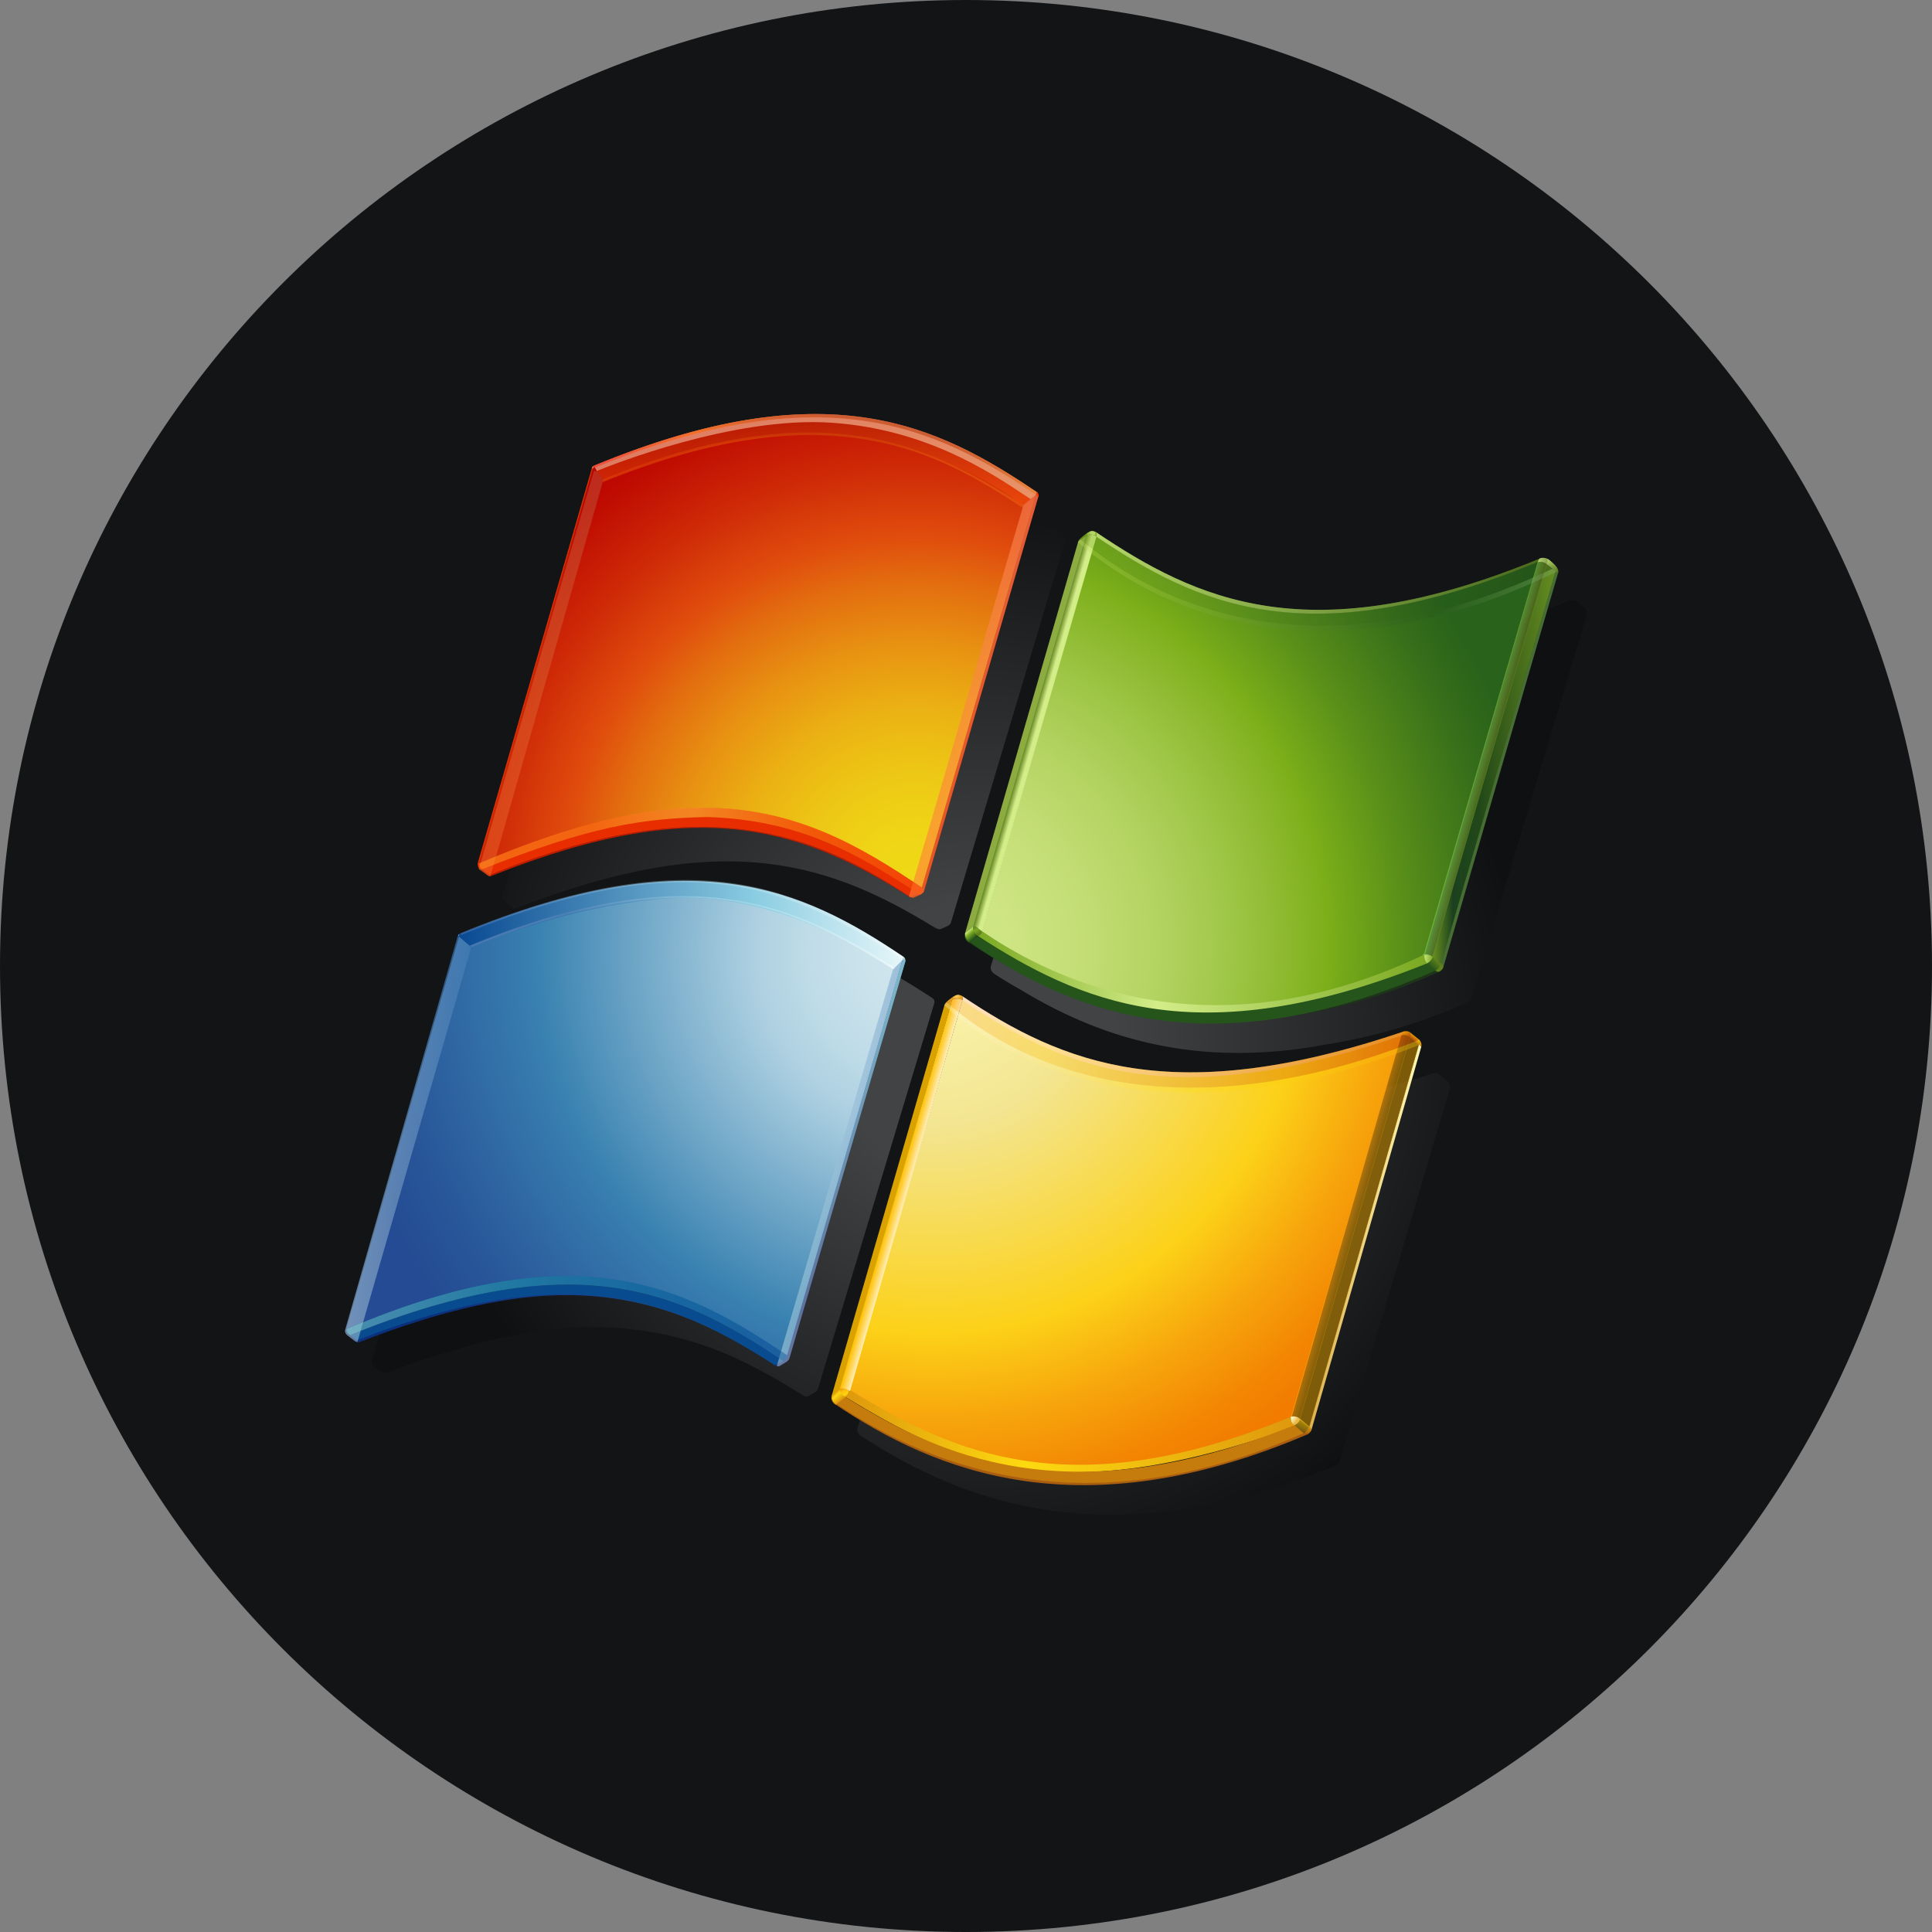 <svg width="28" height="28" viewBox="0 0 28 28" fill="none" xmlns="http://www.w3.org/2000/svg">
<rect x="0" y="0" width="28" height="28" fill="#808080" stroke="none"/>
<g clip-path="url(#clip0_3388_11501)">
<path d="M0 14C0 6.268 6.268 0 14 0C21.732 0 28 6.268 28 14C28 21.732 21.732 28 14 28C6.268 28 0 21.732 0 14Z" fill="#121416"/>
<path opacity="0.2" d="M10.197 13.398C9.906 13.405 9.599 13.436 9.284 13.488C8.932 13.548 8.584 13.628 8.242 13.729C7.867 13.838 7.467 13.977 7.056 14.142L7.054 14.143C7.047 14.146 7.041 14.15 7.036 14.156C7.031 14.161 7.027 14.168 7.025 14.175L5.387 19.724C5.378 19.753 5.395 19.783 5.413 19.799L5.523 19.881C5.523 19.881 5.525 19.882 5.526 19.883C5.545 19.896 5.568 19.901 5.59 19.898L5.594 19.897C6.207 19.667 6.754 19.502 7.265 19.391C7.764 19.285 8.213 19.233 8.638 19.236C8.994 19.238 9.328 19.275 9.661 19.347C9.961 19.413 10.253 19.507 10.553 19.634C10.973 19.817 11.359 20.048 11.648 20.228L11.65 20.229V20.23C11.66 20.235 11.686 20.247 11.712 20.236C11.712 20.236 11.784 20.194 11.806 20.181L11.813 20.176C11.828 20.166 11.848 20.153 11.854 20.128L11.855 20.122L11.856 20.123L13.486 14.72L13.542 14.535C13.543 14.53 13.543 14.525 13.543 14.52C13.543 14.51 13.541 14.5 13.537 14.491C13.533 14.482 13.526 14.474 13.518 14.468L13.516 14.467C12.822 14.012 12.038 13.572 11.005 13.439C10.737 13.405 10.467 13.391 10.197 13.398Z" fill="url(#paint0_radial_3388_11501)"/>
<path opacity="0.2" d="M14.269 15.041C14.244 15.044 14.221 15.053 14.201 15.068H14.2L14.2 15.069C14.192 15.074 14.174 15.086 14.152 15.103C14.108 15.136 14.081 15.164 14.073 15.182C14.073 15.184 14.072 15.185 14.072 15.187L14.072 15.185L14.072 15.187V15.188L12.432 20.686C12.404 20.768 12.479 20.813 12.488 20.817C12.909 21.091 13.31 21.306 13.714 21.474C13.949 21.573 14.19 21.657 14.435 21.725C14.697 21.799 14.966 21.855 15.235 21.893C15.525 21.933 15.823 21.954 16.122 21.953C16.45 21.951 16.776 21.926 17.101 21.879C17.464 21.826 17.824 21.748 18.178 21.648C18.579 21.534 18.974 21.396 19.359 21.235L19.361 21.234C19.373 21.227 19.399 21.211 19.413 21.184L21.014 15.774L21.014 15.773V15.772C21.016 15.765 21.016 15.757 21.016 15.749C21.016 15.704 20.988 15.677 20.987 15.677C20.987 15.677 20.853 15.574 20.853 15.574L20.853 15.573C20.844 15.563 20.821 15.549 20.763 15.557C20.375 15.685 19.981 15.796 19.583 15.89C19.241 15.971 18.895 16.033 18.546 16.077C17.927 16.153 17.367 16.153 16.834 16.077C16.366 16.011 15.91 15.881 15.478 15.692C15.119 15.537 14.754 15.335 14.329 15.058L14.328 15.057H14.328C14.31 15.048 14.29 15.042 14.269 15.041Z" fill="url(#paint1_radial_3388_11501)"/>
<path opacity="0.2" d="M16.143 8.346C16.134 8.352 16.124 8.359 16.115 8.366C16.059 8.406 16.025 8.438 16.016 8.459L16.015 8.46L16.015 8.46L16.01 8.479C16.01 8.48 14.365 13.989 14.365 13.989C14.361 14.001 14.358 14.013 14.358 14.026C14.358 14.086 14.414 14.117 14.415 14.117C14.546 14.202 14.68 14.283 14.816 14.358C15.447 14.739 16.071 14.993 16.723 15.132C17.101 15.214 17.493 15.257 17.89 15.26C18.338 15.263 18.785 15.221 19.224 15.136C19.901 15.032 20.588 14.828 21.266 14.531C21.266 14.53 21.268 14.53 21.268 14.53C21.291 14.519 21.31 14.501 21.323 14.479C21.323 14.478 22.996 8.918 22.996 8.918C22.999 8.909 23 8.9 23 8.89C23 8.842 22.959 8.802 22.918 8.767C22.896 8.745 22.87 8.726 22.843 8.711C22.798 8.69 22.751 8.697 22.737 8.705L22.736 8.706L22.736 8.707C22.349 8.862 21.954 8.999 21.553 9.115C21.212 9.214 20.864 9.292 20.513 9.348C20.198 9.398 19.89 9.425 19.598 9.429C19.327 9.433 19.057 9.417 18.789 9.38C18.317 9.313 17.857 9.179 17.422 8.982C16.973 8.781 16.57 8.53 16.27 8.335C16.218 8.312 16.195 8.314 16.143 8.346Z" fill="url(#paint2_radial_3388_11501)"/>
<path opacity="0.2" d="M10.819 6.804C10.251 6.923 9.631 7.117 8.976 7.379C8.97 7.382 8.952 7.389 8.946 7.412L8.861 7.696L7.284 12.979C7.282 12.985 7.281 12.991 7.281 12.997C7.281 13.023 7.293 13.055 7.306 13.064C7.308 13.066 7.311 13.067 7.313 13.068L7.313 13.069L7.324 13.077L7.421 13.15L7.424 13.152C7.427 13.154 7.43 13.156 7.433 13.158C7.453 13.166 7.458 13.166 7.463 13.166H7.465C7.465 13.165 7.466 13.165 7.466 13.165L7.469 13.164C7.486 13.161 7.502 13.155 7.517 13.148C8.954 12.596 10.102 12.396 11.133 12.518C11.572 12.57 11.997 12.682 12.432 12.861C12.779 13.004 13.137 13.191 13.557 13.449L13.563 13.451H13.565L13.57 13.454H13.571L13.572 13.455L13.573 13.456H13.573C13.573 13.456 13.606 13.472 13.634 13.465L13.737 13.419L13.742 13.416C13.756 13.407 13.777 13.392 13.783 13.366L14.821 9.897L15.378 8.033L15.415 7.91L15.415 7.907L15.443 7.817C15.443 7.814 15.444 7.811 15.444 7.808V7.8C15.444 7.79 15.442 7.781 15.438 7.772C15.434 7.764 15.428 7.756 15.42 7.751C15.09 7.535 14.829 7.378 14.572 7.246L14.555 7.237C13.813 6.854 13.099 6.669 12.309 6.653C11.846 6.643 11.344 6.694 10.819 6.804Z" fill="url(#paint3_radial_3388_11501)"/>
<path d="M6.671 13.564C10.015 12.187 11.633 12.921 13.083 13.905L11.409 19.659C9.954 18.68 8.373 17.875 5.016 19.263L6.652 13.572L6.671 13.564Z" fill="url(#paint4_radial_3388_11501)"/>
<path d="M5.139 19.432C5.15 19.433 5.169 19.423 5.169 19.423C5.193 19.44 5.212 19.451 5.212 19.451C5.212 19.451 5.174 19.459 5.139 19.432Z" fill="url(#paint5_radial_3388_11501)"/>
<path d="M11.35 19.724C11.35 19.724 11.372 19.745 11.398 19.738L11.298 19.798C11.266 19.812 11.232 19.789 11.232 19.789L11.35 19.724Z" fill="#152469"/>
<path d="M5.171 19.424C5.171 19.424 5.151 19.435 5.14 19.434L5.029 19.349L5.027 19.347C5.041 19.35 5.054 19.35 5.068 19.348L5.171 19.424Z" fill="url(#paint6_radial_3388_11501)"/>
<path d="M11.407 19.644C11.418 19.65 11.43 19.66 11.441 19.683C11.435 19.713 11.411 19.728 11.396 19.739C11.375 19.743 11.347 19.725 11.347 19.725C11.363 19.711 11.39 19.692 11.407 19.644Z" fill="#152469"/>
<path d="M5.03 19.348C5.008 19.33 4.994 19.298 5.003 19.27L5.022 19.261C5.014 19.304 5.044 19.334 5.067 19.348C5.067 19.348 5.051 19.355 5.03 19.348L5.03 19.348Z" fill="#172E65"/>
<path d="M5.164 19.418C8.358 18.171 9.788 18.851 11.243 19.786C10.371 19.225 9.476 18.779 8.239 18.77C7.411 18.765 6.433 18.975 5.209 19.451C5.209 19.451 5.185 19.441 5.164 19.418Z" fill="url(#paint7_radial_3388_11501)"/>
<path d="M11.349 19.728C9.894 18.749 8.387 18.002 5.07 19.35C5.047 19.337 5.012 19.303 5.021 19.261C8.389 17.828 9.954 18.665 11.409 19.644C11.393 19.696 11.366 19.715 11.349 19.728Z" fill="#094B8F"/>
<path d="M11.352 19.728L11.234 19.789C9.78 18.854 8.308 18.206 5.171 19.424L5.067 19.349C8.386 18 9.896 18.749 11.352 19.728Z" fill="#094B8F"/>
<path d="M11.406 19.645L13.082 13.905C13.097 13.914 13.109 13.925 13.12 13.938L11.441 19.686C11.431 19.66 11.406 19.645 11.406 19.645Z" fill="url(#paint8_linear_3388_11501)"/>
<path d="M13.093 13.866L13.096 13.867C13.117 13.882 13.126 13.911 13.12 13.938L13.119 13.941C13.11 13.932 13.1 13.921 13.082 13.909L13.093 13.866Z" fill="url(#paint9_radial_3388_11501)"/>
<path opacity="0.66" d="M5.003 19.27L6.633 13.566L6.652 13.571L5.022 19.261L5.003 19.27Z" fill="#063367"/>
<path opacity="0.42" d="M6.632 13.567L6.555 13.841L5.003 19.27C4.994 19.299 5.008 19.331 5.029 19.349L5.14 19.434C5.152 19.442 5.166 19.448 5.18 19.45L6.831 13.727L6.828 13.722L6.652 13.572L6.632 13.567ZM5.025 19.26V19.259L5.048 19.251C5.04 19.254 5.033 19.257 5.025 19.26ZM5.067 19.349C5.054 19.341 5.043 19.33 5.034 19.317C5.044 19.331 5.056 19.342 5.067 19.348V19.349Z" fill="url(#paint10_linear_3388_11501)"/>
<path opacity="0.42" d="M13.114 13.891L13.082 13.91L12.943 14.046C12.943 14.046 12.943 14.046 12.943 14.047C12.717 14.819 11.449 19.15 11.257 19.799C11.269 19.802 11.284 19.803 11.298 19.798L11.398 19.738H11.397C11.412 19.727 11.434 19.712 11.441 19.684V19.686L13.064 14.128L13.12 13.937C13.121 13.927 13.12 13.918 13.118 13.908C13.117 13.902 13.116 13.897 13.114 13.891Z" fill="url(#paint11_linear_3388_11501)"/>
<path d="M13.082 13.908L12.943 14.047C12.46 13.727 11.132 12.902 9.631 13.024C8.413 13.123 7.34 13.515 6.831 13.727L6.651 13.572L6.664 13.533C10.022 12.144 11.641 12.882 13.094 13.867L13.093 13.867H13.095L13.082 13.908Z" fill="url(#paint12_linear_3388_11501)"/>
<path opacity="0.33" d="M6.808 13.705C10.166 12.316 11.665 13.234 12.969 14.021L12.943 14.046C11.601 13.215 10.175 12.363 6.832 13.727L6.808 13.705Z" fill="url(#paint13_linear_3388_11501)"/>
<path opacity="0.33" d="M6.666 13.527C10.024 12.138 11.575 12.851 13.095 13.866L13.082 13.905C11.486 12.872 10.033 12.184 6.69 13.549L6.666 13.527Z" fill="url(#paint14_linear_3388_11501)"/>
<path d="M6.651 13.572L6.632 13.567C6.639 13.544 6.656 13.534 6.662 13.533L6.664 13.532C6.664 13.532 6.661 13.544 6.651 13.572Z" fill="url(#paint15_radial_3388_11501)"/>
<path opacity="0.5" d="M11.353 19.727C9.899 18.749 8.391 18.002 5.074 19.349C5.052 19.336 5.016 19.302 5.025 19.261C8.393 17.827 9.958 18.665 11.413 19.643C11.398 19.696 11.37 19.714 11.353 19.727Z" fill="url(#paint16_radial_3388_11501)"/>
<path d="M13.959 14.462C15.413 15.44 16.899 16.157 20.316 14.989L18.721 20.536C15.368 21.923 13.758 21.137 12.306 20.153L13.959 14.462Z" fill="url(#paint17_radial_3388_11501)"/>
<path d="M19.004 20.733C18.991 20.756 18.973 20.775 18.95 20.787C18.947 20.787 18.945 20.788 18.945 20.788C18.945 20.788 18.917 20.791 18.893 20.772C18.933 20.748 18.963 20.709 18.977 20.664C18.977 20.664 19.016 20.696 19.004 20.733Z" fill="url(#paint18_linear_3388_11501)"/>
<path d="M19.004 20.733C19.01 20.702 18.975 20.672 18.975 20.672L20.564 15.132C20.564 15.132 20.59 15.155 20.598 15.172L19.004 20.733Z" fill="url(#paint19_linear_3388_11501)"/>
<path d="M20.598 15.175C20.598 15.175 20.593 15.158 20.564 15.135C20.577 15.081 20.568 15.069 20.568 15.069L20.572 15.072C20.572 15.072 20.613 15.11 20.598 15.175Z" fill="url(#paint20_linear_3388_11501)"/>
<path d="M20.439 15.041C20.439 15.041 20.396 14.988 20.306 15.004C20.31 14.984 20.318 14.959 20.346 14.948C20.4 14.94 20.426 14.953 20.438 14.965C20.441 14.968 20.444 14.972 20.446 14.976C20.45 14.998 20.448 15.021 20.439 15.041Z" fill="url(#paint21_linear_3388_11501)"/>
<path d="M20.438 14.965L20.571 15.071C20.578 15.107 20.564 15.143 20.564 15.143L20.433 15.037C20.433 15.037 20.445 14.997 20.438 14.965Z" fill="url(#paint22_linear_3388_11501)"/>
<path opacity="0.66" d="M18.979 20.678L18.972 20.692L18.833 20.572L20.432 15.028L20.566 15.136L18.979 20.678Z" fill="#B37E00"/>
<path d="M20.311 15.009C16.944 16.157 15.402 15.475 13.949 14.496C13.952 14.485 13.959 14.46 13.943 14.435C15.397 15.413 17.004 16.08 20.347 14.948C20.32 14.965 20.318 14.989 20.311 15.009Z" fill="url(#paint23_linear_3388_11501)"/>
<path d="M12.056 20.233V20.219L13.689 14.564L13.801 14.488L12.182 20.132L12.056 20.233Z" fill="#D9A200"/>
<path opacity="0.66" d="M18.705 20.541L20.306 15.002C20.309 15.002 20.311 14.997 20.316 14.997C20.399 14.989 20.439 15.033 20.439 15.033L18.844 20.564C18.844 20.564 18.777 20.511 18.705 20.541Z" fill="url(#paint24_linear_3388_11501)"/>
<path d="M18.951 20.787C15.662 22.192 13.554 21.328 12.101 20.35L12.116 20.336C13.568 21.314 15.805 22.129 18.893 20.765C18.918 20.786 18.951 20.787 18.951 20.787H18.951Z" fill="#A85D10"/>
<path opacity="0.66" d="M18.842 20.561L18.979 20.677C18.979 20.677 18.96 20.742 18.887 20.773L18.749 20.66C18.822 20.628 18.842 20.561 18.842 20.561Z" fill="url(#paint25_linear_3388_11501)"/>
<path d="M18.708 20.533C18.695 20.619 18.777 20.671 18.777 20.671C15.292 21.932 13.799 21.179 12.251 20.246C12.276 20.227 12.29 20.212 12.305 20.152C12.307 20.153 12.327 20.15 12.331 20.152C13.828 21.073 15.557 21.837 18.708 20.533Z" fill="url(#paint26_linear_3388_11501)"/>
<path d="M12.116 20.343L12.251 20.246C13.582 21.076 15.447 21.984 18.758 20.656L18.894 20.771C15.818 22.134 13.569 21.32 12.116 20.343Z" fill="#C67C0C"/>
<path d="M12.128 20.347L12.112 20.358C12.112 20.358 12.025 20.31 12.055 20.22C12.063 20.308 12.128 20.347 12.128 20.347Z" fill="#DE980D"/>
<path d="M12.055 20.22L12.181 20.116C12.174 20.209 12.264 20.243 12.264 20.243L12.125 20.349C12.102 20.337 12.083 20.318 12.071 20.295C12.059 20.272 12.053 20.246 12.055 20.22Z" fill="url(#paint27_linear_3388_11501)"/>
<path d="M12.172 20.12C12.218 20.102 12.259 20.123 12.307 20.15C12.291 20.21 12.28 20.231 12.255 20.248C12.225 20.231 12.165 20.195 12.172 20.12Z" fill="url(#paint28_linear_3388_11501)"/>
<path d="M13.822 14.44L13.798 14.489L13.685 14.569C13.694 14.531 13.786 14.465 13.814 14.445C13.818 14.442 13.822 14.44 13.822 14.44Z" fill="#DE980D"/>
<path d="M13.948 14.495C13.925 14.482 13.9 14.474 13.874 14.473C13.848 14.472 13.821 14.478 13.798 14.489C13.802 14.477 13.816 14.445 13.816 14.445C13.87 14.411 13.894 14.411 13.944 14.435C13.949 14.444 13.952 14.454 13.952 14.465C13.953 14.475 13.952 14.485 13.948 14.495Z" fill="url(#paint29_radial_3388_11501)"/>
<path d="M12.319 20.16C12.271 20.132 12.217 20.111 12.171 20.129L13.8 14.488C13.823 14.477 13.849 14.472 13.876 14.473C13.902 14.474 13.927 14.482 13.949 14.496L12.319 20.16Z" fill="url(#paint30_linear_3388_11501)"/>
<path opacity="0.33" d="M13.717 14.526C14.214 14.958 16.374 16.723 20.571 15.071L20.438 14.965C20.426 14.953 20.4 14.939 20.346 14.947C17.004 16.079 15.397 15.413 13.943 14.434V14.435C13.895 14.411 13.87 14.411 13.817 14.445C13.749 14.492 13.749 14.491 13.717 14.526Z" fill="url(#paint31_linear_3388_11501)"/>
<path opacity="0.33" d="M20.571 15.071C16.374 16.723 14.214 14.958 13.717 14.526C13.705 14.537 13.696 14.549 13.689 14.563V14.564L13.687 14.568L13.687 14.569H13.687L13.687 14.572C14.12 14.951 16.289 16.842 20.599 15.133C20.594 15.095 20.571 15.071 20.571 15.071Z" fill="url(#paint32_linear_3388_11501)"/>
<path d="M18.758 20.657C18.758 20.657 18.696 20.619 18.707 20.533C18.731 20.526 18.756 20.526 18.78 20.531C18.804 20.536 18.826 20.548 18.844 20.564C18.844 20.564 18.831 20.625 18.758 20.657Z" fill="url(#paint33_linear_3388_11501)"/>
<path d="M13.362 12.869C12.487 12.28 11.545 11.729 10.208 11.719C9.326 11.712 8.275 11.963 6.941 12.514L8.594 6.788C11.948 5.4 13.56 6.187 15.014 7.17L13.362 12.869Z" fill="url(#paint34_radial_3388_11501)"/>
<path d="M13.359 12.867L15.013 7.17C15.031 7.181 15.038 7.191 15.047 7.202L13.395 12.908C13.386 12.884 13.359 12.867 13.359 12.867ZM7.1 12.68C7.629 12.463 8.118 12.302 8.572 12.191C8.683 12.164 8.781 12.141 8.898 12.119C9.005 12.097 9.11 12.076 9.213 12.061C9.375 12.037 9.532 12.016 9.686 12.004C9.816 11.993 9.944 11.986 10.068 11.985C10.189 11.984 10.307 11.985 10.423 11.991C10.524 11.997 10.624 12.005 10.723 12.017C10.807 12.026 10.889 12.037 10.97 12.05C11.136 12.079 11.301 12.115 11.463 12.161C12.106 12.343 12.677 12.653 13.202 13.002C13.198 13.004 13.186 12.998 13.181 12.996C13.176 12.993 13.173 12.993 13.168 12.99C12.459 12.541 11.697 12.149 10.756 12.033C9.795 11.915 8.671 12.081 7.16 12.68C7.16 12.68 7.126 12.696 7.111 12.697C7.1 12.701 7.102 12.692 7.1 12.68Z" fill="#BC1B00"/>
<path d="M13.303 12.951C13.303 12.951 13.325 12.966 13.35 12.961L13.246 13.008C13.218 13.015 13.185 12.998 13.185 12.998L13.303 12.951Z" fill="#BC1B00"/>
<path d="M7.101 12.681L7.112 12.699C7.103 12.7 7.1 12.703 7.076 12.691C7.072 12.69 7.067 12.686 7.063 12.683L6.956 12.599L6.945 12.591C6.96 12.59 6.97 12.597 6.978 12.596L7.101 12.681Z" fill="#B81A00"/>
<path d="M13.361 12.868C13.373 12.875 13.386 12.88 13.396 12.903C13.389 12.935 13.363 12.95 13.349 12.96C13.323 12.968 13.299 12.948 13.299 12.948C13.315 12.937 13.345 12.916 13.361 12.868Z" fill="#E82E00"/>
<path d="M15.023 7.13L15.025 7.13C15.046 7.145 15.054 7.173 15.047 7.201L15.046 7.203C15.037 7.193 15.031 7.182 15.013 7.169L15.023 7.13Z" fill="#F83603"/>
<path d="M6.947 12.594C6.931 12.582 6.916 12.534 6.925 12.505L6.946 12.498C6.937 12.539 6.963 12.587 6.986 12.601C6.986 12.601 6.97 12.61 6.947 12.594Z" fill="#E32E00"/>
<path d="M8.594 6.789L8.578 6.785C8.585 6.759 8.602 6.751 8.608 6.75L8.61 6.749C8.603 6.761 8.598 6.775 8.594 6.789Z" fill="url(#paint35_linear_3388_11501)"/>
<path d="M13.306 12.952C11.742 11.867 9.827 11.187 6.982 12.6L7.099 12.682C10.207 11.412 11.827 12.098 13.192 12.998L13.306 12.952Z" fill="#E82E00"/>
<path d="M13.302 12.95C12.407 12.366 11.57 11.882 10.243 11.844C9.275 11.863 8.53 11.987 6.985 12.6C6.962 12.588 6.933 12.555 6.941 12.513C8.28 11.943 9.342 11.697 10.224 11.705C11.561 11.718 12.486 12.278 13.361 12.866C13.346 12.919 13.317 12.938 13.302 12.95Z" fill="#E82E00"/>
<path d="M8.578 6.783L8.594 6.788L6.945 12.51C6.941 12.508 6.925 12.504 6.925 12.504L8.578 6.783Z" fill="#E32E00"/>
<path opacity="0.66" d="M15.013 7.169C13.559 6.186 11.933 5.424 8.594 6.788C8.601 6.759 8.608 6.749 8.608 6.749C11.963 5.362 13.57 6.146 15.022 7.13L15.013 7.169Z" fill="url(#paint36_linear_3388_11501)"/>
<path opacity="0.33" d="M14.821 7.359C13.636 6.589 12.07 5.626 8.731 6.99C8.739 6.961 8.747 6.946 8.747 6.946C12.102 5.559 13.684 6.616 14.833 7.317L14.821 7.359Z" fill="#FE8411"/>
<path opacity="0.36" d="M8.649 6.826C8.639 6.83 8.607 6.825 8.607 6.825L6.939 12.6L7.063 12.683C7.066 12.686 7.071 12.689 7.075 12.692C7.096 12.701 7.101 12.701 7.107 12.7L8.741 6.964L8.746 6.947L8.649 6.826Z" fill="url(#paint37_linear_3388_11501)"/>
<path opacity="0.5" d="M14.829 7.321L14.832 7.324L14.832 7.319L14.829 7.321Z" fill="url(#paint38_linear_3388_11501)"/>
<path opacity="0.5" d="M14.87 7.19C14.319 6.82 13.4 6.221 12.058 6.127C10.633 6.027 8.828 6.752 8.648 6.826L8.746 6.947L8.74 6.964C8.746 6.963 8.75 6.96 8.755 6.958C12.081 5.528 14.13 6.82 14.829 7.321L14.832 7.32L14.936 7.234L14.87 7.19Z" fill="url(#paint39_linear_3388_11501)"/>
<path opacity="0.5" d="M8.649 6.826C8.829 6.752 10.633 6.027 12.058 6.127C13.401 6.221 14.319 6.821 14.87 7.19C14.893 7.205 14.915 7.22 14.936 7.234L15.04 7.151C15.035 7.144 15.032 7.136 15.024 7.131C13.604 6.169 12.033 5.398 8.827 6.661C8.755 6.69 8.683 6.718 8.61 6.749L8.649 6.826Z" fill="#FFF4C5"/>
<path opacity="0.6" d="M15.022 7.133L15.013 7.17L14.936 7.234L14.831 7.32L14.831 7.324C14.485 8.511 13.402 12.22 13.173 12.993C13.175 12.994 13.177 12.994 13.18 12.996L13.184 12.998C13.184 12.998 13.217 13.015 13.246 13.008L13.349 12.961C13.349 12.962 13.348 12.961 13.346 12.962C13.347 12.961 13.348 12.962 13.349 12.961C13.362 12.95 13.387 12.935 13.394 12.908L13.395 12.906C13.395 12.905 13.395 12.905 13.395 12.904L14.98 7.432L15.019 7.298L15.02 7.292L15.047 7.202C15.052 7.183 15.049 7.145 15.022 7.133Z" fill="url(#paint40_linear_3388_11501)"/>
<path opacity="0.5" d="M13.306 12.948C12.411 12.364 11.574 11.88 10.247 11.841C9.278 11.861 8.534 11.985 6.989 12.598C6.965 12.586 6.937 12.553 6.945 12.511C8.284 11.941 9.346 11.694 10.228 11.703C11.565 11.717 12.49 12.276 13.365 12.864C13.35 12.916 13.321 12.937 13.306 12.948Z" fill="url(#paint41_linear_3388_11501)"/>
<path d="M15.023 7.13L15.025 7.131C15.046 7.145 15.054 7.173 15.047 7.201L15.046 7.203C15.037 7.193 15.031 7.183 15.013 7.169L15.023 7.13Z" fill="#F83603"/>
<path d="M8.594 6.789L8.578 6.785C8.58 6.777 8.583 6.769 8.589 6.763C8.594 6.757 8.601 6.752 8.608 6.75L8.61 6.749C8.61 6.749 8.602 6.761 8.594 6.789Z" fill="url(#paint42_linear_3388_11501)"/>
<path opacity="0.66" d="M15.013 7.169C13.56 6.185 11.933 5.425 8.594 6.788C8.601 6.76 8.608 6.749 8.608 6.749C11.963 5.362 13.57 6.146 15.023 7.13L15.013 7.169Z" fill="url(#paint43_linear_3388_11501)"/>
<path d="M22.295 8.141C18.945 9.525 17.336 8.747 15.885 7.77L14.232 13.501C15.682 14.483 17.433 15.289 20.645 13.852L22.295 8.141Z" fill="url(#paint44_radial_3388_11501)"/>
<path d="M22.288 8.145C18.939 9.529 17.335 8.75 15.885 7.775C15.891 7.754 15.891 7.733 15.885 7.713C17.335 8.689 18.978 9.476 22.326 8.091C22.299 8.107 22.297 8.126 22.288 8.145Z" fill="url(#paint45_linear_3388_11501)"/>
<path d="M13.986 13.539V13.526L15.628 7.843L15.749 7.758L14.112 13.439L13.986 13.539Z" fill="#8CAC42"/>
<path d="M14.236 13.504C14.185 13.474 14.148 13.417 14.102 13.435L15.742 7.761C15.766 7.749 15.792 7.744 15.819 7.747C15.845 7.749 15.87 7.759 15.891 7.775L14.236 13.504Z" fill="url(#paint46_linear_3388_11501)"/>
<path d="M15.764 7.721L15.748 7.761L15.628 7.847C15.639 7.808 15.731 7.744 15.757 7.724C15.76 7.723 15.762 7.722 15.764 7.721Z" fill="#5F821C"/>
<path d="M15.886 7.769C15.864 7.756 15.84 7.749 15.815 7.747C15.79 7.746 15.765 7.751 15.742 7.761C15.746 7.749 15.757 7.724 15.757 7.724C15.811 7.69 15.833 7.689 15.885 7.712C15.893 7.731 15.893 7.751 15.886 7.769Z" fill="url(#paint47_linear_3388_11501)"/>
<path opacity="0.81" d="M20.881 13.988L20.755 13.878L22.412 8.173L22.547 8.28L20.881 13.988Z" fill="url(#paint48_linear_3388_11501)"/>
<path d="M20.914 14.03C20.918 13.996 20.884 13.97 20.884 13.97L22.545 8.274C22.545 8.274 22.572 8.298 22.578 8.314L20.914 14.03Z" fill="#476E32"/>
<path d="M20.858 14.083C19.963 14.49 19.117 14.7 18.33 14.768C16.972 14.921 15.873 14.627 14.976 14.185C14.647 14.034 14.331 13.857 14.031 13.655L14.047 13.644C14.331 13.833 14.639 14.02 14.976 14.185C15.888 14.604 17.026 14.88 18.33 14.768C19.073 14.683 19.894 14.464 20.8 14.062C20.826 14.082 20.858 14.083 20.858 14.083Z" fill="#1D3419"/>
<path d="M20.677 13.976C20.677 13.976 20.614 13.919 20.624 13.836C20.649 13.829 20.675 13.828 20.7 13.834C20.725 13.839 20.748 13.851 20.767 13.867C20.767 13.867 20.75 13.945 20.677 13.976Z" fill="url(#paint49_linear_3388_11501)"/>
<path d="M20.767 13.867L20.886 13.973C20.886 13.973 20.868 14.039 20.796 14.07L20.672 13.965C20.694 13.956 20.713 13.943 20.73 13.926C20.746 13.909 20.759 13.889 20.767 13.867Z" fill="url(#paint50_linear_3388_11501)"/>
<path d="M20.645 13.833C20.633 13.916 20.695 13.978 20.695 13.978C17.347 15.363 15.622 14.549 14.171 13.566C14.197 13.548 14.2 13.548 14.217 13.488C15.667 14.471 17.858 15.159 20.645 13.833Z" fill="url(#paint51_linear_3388_11501)"/>
<path d="M14.047 13.648L14.172 13.565C15.622 14.499 17.336 15.307 20.682 13.962L20.802 14.067C17.59 15.484 15.536 14.696 14.047 13.648Z" fill="#26551B"/>
<path d="M20.914 14.03C20.898 14.061 20.868 14.079 20.858 14.083C20.856 14.084 20.855 14.084 20.855 14.084C20.855 14.084 20.832 14.088 20.801 14.067C20.867 14.032 20.886 13.959 20.886 13.959C20.886 13.959 20.924 13.993 20.914 14.03Z" fill="#5F821C"/>
<path d="M14.052 13.647L14.038 13.659C14.038 13.659 13.957 13.614 13.987 13.525C13.995 13.614 14.052 13.647 14.052 13.647Z" fill="#26551B"/>
<path d="M13.987 13.526L14.108 13.431C14.105 13.457 14.111 13.483 14.124 13.506C14.136 13.529 14.155 13.548 14.179 13.56L14.057 13.655C14.034 13.642 14.015 13.624 14.003 13.601C13.99 13.578 13.985 13.552 13.987 13.526Z" fill="url(#paint52_linear_3388_11501)"/>
<path d="M14.104 13.43C14.146 13.417 14.182 13.461 14.233 13.501C14.216 13.559 14.202 13.549 14.177 13.567C14.152 13.554 14.133 13.534 14.12 13.51C14.107 13.485 14.101 13.458 14.104 13.43Z" fill="url(#paint53_linear_3388_11501)"/>
<path opacity="0.72" d="M22.558 8.221C22.559 8.242 22.544 8.278 22.544 8.278L22.415 8.174C22.415 8.174 22.434 8.132 22.424 8.1C22.468 8.118 22.551 8.208 22.558 8.221Z" fill="url(#paint54_linear_3388_11501)"/>
<path opacity="0.33" d="M22.556 8.216C22.531 8.182 22.492 8.152 22.462 8.124C22.405 8.072 22.335 8.083 22.319 8.093L22.318 8.095C18.977 9.475 17.335 8.688 15.885 7.712C15.834 7.689 15.811 7.69 15.757 7.724C15.719 7.75 15.684 7.78 15.651 7.812C16.209 8.282 18.578 10.139 22.556 8.216ZM15.886 7.769L15.885 7.771C15.885 7.769 15.885 7.769 15.884 7.769L15.886 7.769C15.889 7.762 15.889 7.755 15.89 7.747C15.89 7.755 15.888 7.762 15.886 7.769Z" fill="url(#paint55_linear_3388_11501)"/>
<path opacity="0.72" d="M20.63 13.846L22.286 8.143C22.377 8.126 22.42 8.178 22.42 8.178L20.768 13.866C20.768 13.867 20.7 13.816 20.63 13.846Z" fill="url(#paint56_linear_3388_11501)"/>
<path opacity="0.6" d="M22.289 8.145C22.292 8.124 22.302 8.106 22.318 8.093C22.335 8.083 22.405 8.072 22.462 8.124C22.518 8.175 22.605 8.234 22.579 8.315C22.572 8.298 22.547 8.277 22.547 8.277L22.42 8.178C22.42 8.178 22.379 8.129 22.289 8.145Z" fill="url(#paint57_linear_3388_11501)"/>
<path opacity="0.3" d="M15.651 7.812C15.643 7.823 15.634 7.832 15.63 7.841L15.629 7.843L15.623 7.862C16.128 8.289 18.52 10.254 22.582 8.276C22.579 8.254 22.57 8.233 22.556 8.215C18.578 10.139 16.209 8.282 15.651 7.812Z" fill="url(#paint58_linear_3388_11501)"/>
<path opacity="0.72" d="M22.558 8.222C22.56 8.242 22.544 8.278 22.544 8.278L22.416 8.174C22.416 8.174 22.435 8.132 22.426 8.1C22.468 8.118 22.551 8.209 22.558 8.222Z" fill="url(#paint59_linear_3388_11501)"/>
<path opacity="0.6" d="M22.289 8.145C22.29 8.135 22.294 8.125 22.299 8.116C22.304 8.107 22.311 8.099 22.319 8.093C22.335 8.083 22.406 8.072 22.462 8.125C22.518 8.175 22.606 8.234 22.579 8.315C22.57 8.3 22.559 8.288 22.547 8.277L22.42 8.177C22.42 8.178 22.379 8.129 22.289 8.145Z" fill="url(#paint60_linear_3388_11501)"/>
</g>
<defs>
<radialGradient id="paint0_radial_3388_11501" cx="0" cy="0" r="1" gradientUnits="userSpaceOnUse" gradientTransform="translate(14.152 15.103) scale(8.015 8.067)">
<stop offset="0.25" stop-color="white"/>
<stop offset="1"/>
</radialGradient>
<radialGradient id="paint1_radial_3388_11501" cx="0" cy="0" r="1" gradientUnits="userSpaceOnUse" gradientTransform="translate(14.152 15.103) scale(8.015 8.067)">
<stop offset="0.25" stop-color="white"/>
<stop offset="1"/>
</radialGradient>
<radialGradient id="paint2_radial_3388_11501" cx="0" cy="0" r="1" gradientUnits="userSpaceOnUse" gradientTransform="translate(14.152 15.104) scale(8.015 8.067)">
<stop offset="0.25" stop-color="white"/>
<stop offset="1"/>
</radialGradient>
<radialGradient id="paint3_radial_3388_11501" cx="0" cy="0" r="1" gradientUnits="userSpaceOnUse" gradientTransform="translate(14.152 15.104) scale(8.016 8.068)">
<stop offset="0.25" stop-color="white"/>
<stop offset="1"/>
</radialGradient>
<radialGradient id="paint4_radial_3388_11501" cx="0" cy="0" r="1" gradientUnits="userSpaceOnUse" gradientTransform="translate(13.526 13.791) scale(8.82 8.82)">
<stop offset="0.001" stop-color="#D1E7EE"/>
<stop offset="0.098" stop-color="#CDE4EC"/>
<stop offset="0.203" stop-color="#C0DCE8"/>
<stop offset="0.298" stop-color="#ADD0E1"/>
<stop offset="0.65" stop-color="#3982B1"/>
<stop offset="0.72" stop-color="#3474AA"/>
<stop offset="0.899" stop-color="#285699"/>
<stop offset="1" stop-color="#244B93"/>
</radialGradient>
<radialGradient id="paint5_radial_3388_11501" cx="0" cy="0" r="1" gradientUnits="userSpaceOnUse" gradientTransform="translate(13.521 13.73) scale(8.874 8.874)">
<stop offset="0.004" stop-color="#D8EEED"/>
<stop offset="0.173" stop-color="#98D8D7"/>
<stop offset="0.224" stop-color="#8ED3D3"/>
<stop offset="0.309" stop-color="#74C6CA"/>
<stop offset="0.418" stop-color="#49B1BA"/>
<stop offset="0.448" stop-color="#3CAAB5"/>
<stop offset="0.56" stop-color="#2E81A4"/>
<stop offset="0.684" stop-color="#215B94"/>
<stop offset="0.783" stop-color="#19448B"/>
<stop offset="0.845" stop-color="#163B87"/>
<stop offset="1" stop-color="#0B317D"/>
</radialGradient>
<radialGradient id="paint6_radial_3388_11501" cx="0" cy="0" r="1" gradientUnits="userSpaceOnUse" gradientTransform="translate(13.52 13.775) scale(8.852 8.852)">
<stop offset="0.004" stop-color="#D8EEED"/>
<stop offset="0.173" stop-color="#98D8D7"/>
<stop offset="0.224" stop-color="#8ED3D3"/>
<stop offset="0.309" stop-color="#74C6CA"/>
<stop offset="0.418" stop-color="#49B1BA"/>
<stop offset="0.448" stop-color="#3CAAB5"/>
<stop offset="0.56" stop-color="#2E81A4"/>
<stop offset="0.684" stop-color="#215B94"/>
<stop offset="0.783" stop-color="#19448B"/>
<stop offset="0.845" stop-color="#163B87"/>
<stop offset="1" stop-color="#152469"/>
</radialGradient>
<radialGradient id="paint7_radial_3388_11501" cx="0" cy="0" r="1" gradientUnits="userSpaceOnUse" gradientTransform="translate(13.527 13.767) scale(8.856)">
<stop offset="0.004" stop-color="#D8EEED"/>
<stop offset="0.173" stop-color="#98D8D7"/>
<stop offset="0.224" stop-color="#8ED3D3"/>
<stop offset="0.309" stop-color="#74C6CA"/>
<stop offset="0.418" stop-color="#49B1BA"/>
<stop offset="0.448" stop-color="#3CAAB5"/>
<stop offset="0.56" stop-color="#2E81A4"/>
<stop offset="0.684" stop-color="#215B94"/>
<stop offset="0.783" stop-color="#19448B"/>
<stop offset="0.845" stop-color="#163B87"/>
<stop offset="1" stop-color="#0B317D"/>
</radialGradient>
<linearGradient id="paint8_linear_3388_11501" x1="13.037" y1="14.068" x2="11.658" y2="18.92" gradientUnits="userSpaceOnUse">
<stop stop-color="#98D8D7"/>
<stop offset="1" stop-color="#152469"/>
</linearGradient>
<radialGradient id="paint9_radial_3388_11501" cx="0" cy="0" r="1" gradientUnits="userSpaceOnUse" gradientTransform="translate(13.529 13.765) scale(8.887 8.887)">
<stop offset="0.004" stop-color="#D8EEED"/>
<stop offset="0.173" stop-color="#98D8D7"/>
<stop offset="0.224" stop-color="#8ED3D3"/>
<stop offset="0.309" stop-color="#74C6CA"/>
<stop offset="0.418" stop-color="#49B1BA"/>
<stop offset="0.448" stop-color="#3CAAB5"/>
<stop offset="0.56" stop-color="#2E81A4"/>
<stop offset="0.684" stop-color="#215B94"/>
<stop offset="0.783" stop-color="#19448B"/>
<stop offset="0.845" stop-color="#163B87"/>
<stop offset="1" stop-color="#152469"/>
</radialGradient>
<linearGradient id="paint10_linear_3388_11501" x1="5" y1="16.509" x2="6.831" y2="16.509" gradientUnits="userSpaceOnUse">
<stop stop-color="#DEF3F1"/>
<stop offset="1" stop-color="#5085BC"/>
</linearGradient>
<linearGradient id="paint11_linear_3388_11501" x1="11.257" y1="16.846" x2="13.121" y2="16.846" gradientUnits="userSpaceOnUse">
<stop stop-color="#DEF3F1"/>
<stop offset="1" stop-color="#5085BC"/>
</linearGradient>
<linearGradient id="paint12_linear_3388_11501" x1="6.652" y1="13.406" x2="13.096" y2="13.406" gradientUnits="userSpaceOnUse">
<stop stop-color="#094992"/>
<stop offset="0.668" stop-color="#8BCDE2"/>
<stop offset="1" stop-color="#E6F6F9"/>
</linearGradient>
<linearGradient id="paint13_linear_3388_11501" x1="6.808" y1="13.517" x2="12.969" y2="13.517" gradientUnits="userSpaceOnUse">
<stop offset="0.006" stop-color="#BBC7E1"/>
<stop offset="0.225" stop-color="#7090C3"/>
<stop offset="0.545" stop-color="#C8EAEF"/>
<stop offset="1" stop-color="white"/>
</linearGradient>
<linearGradient id="paint14_linear_3388_11501" x1="6.666" y1="13.329" x2="13.096" y2="13.329" gradientUnits="userSpaceOnUse">
<stop offset="0.006" stop-color="#7090C3"/>
<stop offset="0.545" stop-color="#C1E7ED"/>
<stop offset="1" stop-color="white"/>
</linearGradient>
<radialGradient id="paint15_radial_3388_11501" cx="0" cy="0" r="1" gradientUnits="userSpaceOnUse" gradientTransform="translate(6.647 13.55) scale(0.022)">
<stop stop-color="#7E9EC4"/>
<stop offset="1" stop-color="#0A50A1"/>
</radialGradient>
<radialGradient id="paint16_radial_3388_11501" cx="0" cy="0" r="1" gradientUnits="userSpaceOnUse" gradientTransform="translate(2.403 19.037) scale(10.879 10.879)">
<stop offset="0.004" stop-color="#D8EEED"/>
<stop offset="0.173" stop-color="#98D8D7"/>
<stop offset="0.224" stop-color="#8ED3D3"/>
<stop offset="0.309" stop-color="#74C6CA"/>
<stop offset="0.418" stop-color="#49B1BA"/>
<stop offset="0.448" stop-color="#3CAAB5"/>
<stop offset="0.499" stop-color="#369FB5"/>
<stop offset="0.631" stop-color="#2A88B4"/>
<stop offset="0.713" stop-color="#257FB4"/>
<stop offset="1" stop-color="#4161AB"/>
</radialGradient>
<radialGradient id="paint17_radial_3388_11501" cx="0" cy="0" r="1" gradientUnits="userSpaceOnUse" gradientTransform="translate(13.518 13.985) scale(8.211)">
<stop stop-color="#FCF5B0"/>
<stop offset="0.166" stop-color="#F7EDA0"/>
<stop offset="0.285" stop-color="#F3E591"/>
<stop offset="0.65" stop-color="#FCD118"/>
<stop offset="0.802" stop-color="#F7A50C"/>
<stop offset="0.929" stop-color="#F38603"/>
<stop offset="1" stop-color="#F27B00"/>
</radialGradient>
<linearGradient id="paint18_linear_3388_11501" x1="18.972" y1="20.663" x2="18.938" y2="20.79" gradientUnits="userSpaceOnUse">
<stop stop-color="#DE980D"/>
<stop offset="1" stop-color="#A85D10"/>
</linearGradient>
<linearGradient id="paint19_linear_3388_11501" x1="18.975" y1="17.932" x2="20.598" y2="17.932" gradientUnits="userSpaceOnUse">
<stop stop-color="#DEB150"/>
<stop offset="1" stop-color="#FFF8B3"/>
</linearGradient>
<linearGradient id="paint20_linear_3388_11501" x1="20.582" y1="15.069" x2="20.582" y2="15.175" gradientUnits="userSpaceOnUse">
<stop offset="0.006" stop-color="#C67C0C"/>
<stop offset="1" stop-color="#DE980D"/>
</linearGradient>
<linearGradient id="paint21_linear_3388_11501" x1="20.349" y1="14.945" x2="20.415" y2="15.055" gradientUnits="userSpaceOnUse">
<stop offset="0.006" stop-color="#FED40F"/>
<stop offset="1" stop-color="#A85D10"/>
</linearGradient>
<linearGradient id="paint22_linear_3388_11501" x1="20.521" y1="15.029" x2="20.481" y2="15.078" gradientUnits="userSpaceOnUse">
<stop offset="0.006" stop-color="#FED40F"/>
<stop offset="1" stop-color="#A85D10"/>
</linearGradient>
<linearGradient id="paint23_linear_3388_11501" x1="13.943" y1="15.022" x2="20.347" y2="15.022" gradientUnits="userSpaceOnUse">
<stop stop-color="#FFF8FB"/>
<stop offset="1" stop-color="#FEC236"/>
</linearGradient>
<linearGradient id="paint24_linear_3388_11501" x1="19.646" y1="17.801" x2="19.503" y2="17.76" gradientUnits="userSpaceOnUse">
<stop stop-color="#B37E00"/>
<stop offset="1" stop-color="#FF9E00"/>
</linearGradient>
<linearGradient id="paint25_linear_3388_11501" x1="18.9" y1="20.587" x2="18.829" y2="20.747" gradientUnits="userSpaceOnUse">
<stop offset="0.006" stop-color="#FFD100"/>
<stop offset="1" stop-color="#A8710A"/>
</linearGradient>
<linearGradient id="paint26_linear_3388_11501" x1="12.251" y1="20.744" x2="18.777" y2="20.744" gradientUnits="userSpaceOnUse">
<stop stop-color="#DE980D"/>
<stop offset="0.4" stop-color="#FDDA10"/>
<stop offset="1" stop-color="#DE980D"/>
</linearGradient>
<linearGradient id="paint27_linear_3388_11501" x1="12.205" y1="20.296" x2="12.1" y2="20.179" gradientUnits="userSpaceOnUse">
<stop stop-color="#DE980D"/>
<stop offset="0.1" stop-color="#DE980D"/>
<stop offset="0.7" stop-color="#FDDA10"/>
<stop offset="1" stop-color="#DE980D"/>
</linearGradient>
<linearGradient id="paint28_linear_3388_11501" x1="12.209" y1="20.1" x2="12.282" y2="20.233" gradientUnits="userSpaceOnUse">
<stop stop-color="#DE980D"/>
<stop offset="0.4" stop-color="#FEBF0F"/>
<stop offset="0.8" stop-color="#FED40F"/>
<stop offset="1" stop-color="#DE980D"/>
</linearGradient>
<radialGradient id="paint29_radial_3388_11501" cx="0" cy="0" r="1" gradientUnits="userSpaceOnUse" gradientTransform="translate(13.861 14.418) scale(0.081)">
<stop stop-color="#FEEB71"/>
<stop offset="1" stop-color="#DE980D"/>
</radialGradient>
<linearGradient id="paint30_linear_3388_11501" x1="13.136" y1="17.331" x2="12.986" y2="17.288" gradientUnits="userSpaceOnUse">
<stop offset="0.006" stop-color="#FFEFBB"/>
<stop offset="1" stop-color="#FFBF00"/>
</linearGradient>
<linearGradient id="paint31_linear_3388_11501" x1="13.63" y1="15.091" x2="20.586" y2="15.091" gradientUnits="userSpaceOnUse">
<stop offset="0.006" stop-color="#FCA859"/>
<stop offset="0.213" stop-color="#FDC30F"/>
<stop offset="1" stop-color="#B51C00"/>
</linearGradient>
<linearGradient id="paint32_linear_3388_11501" x1="13.686" y1="15.182" x2="20.598" y2="15.182" gradientUnits="userSpaceOnUse">
<stop offset="0.006" stop-color="#FFF6D8"/>
<stop offset="0.525" stop-color="#FDDA10"/>
<stop offset="1" stop-color="#F9BD0C"/>
</linearGradient>
<linearGradient id="paint33_linear_3388_11501" x1="18.787" y1="20.598" x2="18.69" y2="20.515" gradientUnits="userSpaceOnUse">
<stop stop-color="#EAB949"/>
<stop offset="0.072" stop-color="#EDC25A"/>
<stop offset="0.278" stop-color="#F3D883"/>
<stop offset="0.478" stop-color="#F8E9A4"/>
<stop offset="0.67" stop-color="#FCF5BC"/>
<stop offset="0.848" stop-color="#FEFCCA"/>
<stop offset="1" stop-color="#FFFFCF"/>
</linearGradient>
<radialGradient id="paint34_radial_3388_11501" cx="0" cy="0" r="1" gradientUnits="userSpaceOnUse" gradientTransform="translate(13.269 12.856) scale(7.795)">
<stop offset="0.004" stop-color="#EFD916"/>
<stop offset="0.105" stop-color="#EFD516"/>
<stop offset="0.216" stop-color="#EDC715"/>
<stop offset="0.331" stop-color="#EBB213"/>
<stop offset="0.449" stop-color="#E89312"/>
<stop offset="0.567" stop-color="#E36D0F"/>
<stop offset="0.65" stop-color="#E04D0D"/>
<stop offset="0.785" stop-color="#CE2907"/>
<stop offset="0.922" stop-color="#BF0B02"/>
<stop offset="1" stop-color="#B90000"/>
</radialGradient>
<linearGradient id="paint35_linear_3388_11501" x1="8.578" y1="6.769" x2="8.61" y2="6.769" gradientUnits="userSpaceOnUse">
<stop stop-color="#FD7E36"/>
<stop offset="1" stop-color="#BD6F4F"/>
</linearGradient>
<linearGradient id="paint36_linear_3388_11501" x1="8.594" y1="6.585" x2="15.022" y2="6.585" gradientUnits="userSpaceOnUse">
<stop stop-color="#FC2B21"/>
<stop offset="0.236" stop-color="#FF590A"/>
<stop offset="0.248" stop-color="#FB570B"/>
<stop offset="0.327" stop-color="#E74C0E"/>
<stop offset="0.417" stop-color="#D84511"/>
<stop offset="0.525" stop-color="#D04013"/>
<stop offset="0.697" stop-color="#CD3F13"/>
<stop offset="0.796" stop-color="#D04213"/>
<stop offset="0.869" stop-color="#D84B14"/>
<stop offset="0.933" stop-color="#E65B16"/>
<stop offset="0.993" stop-color="#F97219"/>
<stop offset="1" stop-color="#FC7519"/>
</linearGradient>
<linearGradient id="paint37_linear_3388_11501" x1="6.939" y1="9.763" x2="8.746" y2="9.763" gradientUnits="userSpaceOnUse">
<stop stop-color="#FD7E36"/>
<stop offset="1" stop-color="#BD6F4F"/>
</linearGradient>
<linearGradient id="paint38_linear_3388_11501" x1="15.588" y1="7.49" x2="7.019" y2="5.581" gradientUnits="userSpaceOnUse">
<stop stop-color="#FE560D"/>
<stop offset="1" stop-color="#8C1501"/>
</linearGradient>
<linearGradient id="paint39_linear_3388_11501" x1="11.805" y1="7.369" x2="11.732" y2="5.374" gradientUnits="userSpaceOnUse">
<stop stop-color="#FE560D"/>
<stop offset="1" stop-color="#8C1501"/>
</linearGradient>
<linearGradient id="paint40_linear_3388_11501" x1="13.173" y1="10.071" x2="15.049" y2="10.071" gradientUnits="userSpaceOnUse">
<stop stop-color="#FD7E36"/>
<stop offset="1" stop-color="#FC895B"/>
</linearGradient>
<linearGradient id="paint41_linear_3388_11501" x1="6.943" y1="12.326" x2="13.365" y2="12.326" gradientUnits="userSpaceOnUse">
<stop stop-color="#FD9B20"/>
<stop offset="0.25" stop-color="#FD9B20"/>
<stop offset="0.337" stop-color="#FDB830"/>
<stop offset="0.429" stop-color="#FED23E"/>
<stop offset="0.485" stop-color="#FEDB43"/>
<stop offset="0.75" stop-color="#FE8411"/>
<stop offset="1" stop-color="#FE560D"/>
</linearGradient>
<linearGradient id="paint42_linear_3388_11501" x1="8.578" y1="6.769" x2="8.61" y2="6.769" gradientUnits="userSpaceOnUse">
<stop stop-color="#FD7E36"/>
<stop offset="1" stop-color="#BD6F4F"/>
</linearGradient>
<linearGradient id="paint43_linear_3388_11501" x1="8.594" y1="6.584" x2="15.023" y2="6.584" gradientUnits="userSpaceOnUse">
<stop stop-color="#FC2B21"/>
<stop offset="0.236" stop-color="#FF590A"/>
<stop offset="0.248" stop-color="#FB570B"/>
<stop offset="0.327" stop-color="#E74C0E"/>
<stop offset="0.417" stop-color="#D84511"/>
<stop offset="0.525" stop-color="#D04013"/>
<stop offset="0.697" stop-color="#CD3F13"/>
<stop offset="0.796" stop-color="#D04213"/>
<stop offset="0.869" stop-color="#D84B14"/>
<stop offset="0.933" stop-color="#E65B16"/>
<stop offset="0.993" stop-color="#F97219"/>
<stop offset="1" stop-color="#FC7519"/>
</linearGradient>
<radialGradient id="paint44_radial_3388_11501" cx="0" cy="0" r="1" gradientUnits="userSpaceOnUse" gradientTransform="translate(13.483 13.721) scale(8.919 8.919)">
<stop offset="0.005" stop-color="#D1E787"/>
<stop offset="0.123" stop-color="#CEE583"/>
<stop offset="0.247" stop-color="#C4DE76"/>
<stop offset="0.375" stop-color="#B3D361"/>
<stop offset="0.505" stop-color="#9CC443"/>
<stop offset="0.636" stop-color="#7FB01D"/>
<stop offset="0.649" stop-color="#7BAE19"/>
<stop offset="0.779" stop-color="#578D19"/>
<stop offset="0.922" stop-color="#366E1A"/>
<stop offset="1" stop-color="#29621A"/>
</radialGradient>
<linearGradient id="paint45_linear_3388_11501" x1="15.885" y1="8.304" x2="22.327" y2="8.304" gradientUnits="userSpaceOnUse">
<stop stop-color="#D3ED89"/>
<stop offset="1" stop-color="#5F821C"/>
</linearGradient>
<linearGradient id="paint46_linear_3388_11501" x1="15.07" y1="10.636" x2="14.917" y2="10.592" gradientUnits="userSpaceOnUse">
<stop offset="0.282" stop-color="#D3ED89"/>
<stop offset="0.405" stop-color="#D3ED89"/>
<stop offset="1" stop-color="#5F821C"/>
</linearGradient>
<linearGradient id="paint47_linear_3388_11501" x1="15.892" y1="7.736" x2="15.745" y2="7.726" gradientUnits="userSpaceOnUse">
<stop stop-color="#7AA922"/>
<stop offset="0.2" stop-color="#D3ED89"/>
<stop offset="0.525" stop-color="#D3ED89"/>
<stop offset="1" stop-color="#7AA922"/>
</linearGradient>
<linearGradient id="paint48_linear_3388_11501" x1="20.755" y1="11.081" x2="22.547" y2="11.081" gradientUnits="userSpaceOnUse">
<stop offset="0.006" stop-color="#7AA922"/>
<stop offset="0.169" stop-color="#1D4A20"/>
<stop offset="0.382" stop-color="#26551B"/>
<stop offset="1" stop-color="#7AA922"/>
</linearGradient>
<linearGradient id="paint49_linear_3388_11501" x1="20.765" y1="13.909" x2="20.62" y2="13.899" gradientUnits="userSpaceOnUse">
<stop stop-color="#7AA922"/>
<stop offset="1" stop-color="#D3ED89"/>
</linearGradient>
<linearGradient id="paint50_linear_3388_11501" x1="20.83" y1="13.922" x2="20.738" y2="14.024" gradientUnits="userSpaceOnUse">
<stop stop-color="#5F821C"/>
<stop offset="1" stop-color="#26551B"/>
</linearGradient>
<linearGradient id="paint51_linear_3388_11501" x1="14.171" y1="14.102" x2="20.695" y2="14.102" gradientUnits="userSpaceOnUse">
<stop stop-color="#7AA922"/>
<stop offset="0.4" stop-color="#D3ED89"/>
<stop offset="1" stop-color="#7AA922"/>
</linearGradient>
<linearGradient id="paint52_linear_3388_11501" x1="14.131" y1="13.603" x2="14.028" y2="13.489" gradientUnits="userSpaceOnUse">
<stop stop-color="#1D3A19"/>
<stop offset="0.1" stop-color="#26551B"/>
<stop offset="0.65" stop-color="#7AA922"/>
<stop offset="1" stop-color="#D3ED89"/>
</linearGradient>
<linearGradient id="paint53_linear_3388_11501" x1="14.127" y1="13.418" x2="14.202" y2="13.553" gradientUnits="userSpaceOnUse">
<stop stop-color="#5F821C"/>
<stop offset="0.405" stop-color="#7AA922"/>
<stop offset="0.8" stop-color="#5F821C"/>
<stop offset="1" stop-color="#5F821C"/>
</linearGradient>
<linearGradient id="paint54_linear_3388_11501" x1="22.473" y1="8.228" x2="22.494" y2="8.155" gradientUnits="userSpaceOnUse">
<stop stop-color="#5B7F30"/>
<stop offset="1" stop-color="#D3ED89"/>
</linearGradient>
<linearGradient id="paint55_linear_3388_11501" x1="22.342" y1="9.143" x2="15.783" y2="7.262" gradientUnits="userSpaceOnUse">
<stop stop-color="#1D3419"/>
<stop offset="0.228" stop-color="#26551B"/>
<stop offset="1" stop-color="#7AA922"/>
</linearGradient>
<linearGradient id="paint56_linear_3388_11501" x1="21.603" y1="11.026" x2="21.451" y2="10.983" gradientUnits="userSpaceOnUse">
<stop stop-color="#5F821C"/>
<stop offset="1" stop-color="#75C146"/>
</linearGradient>
<linearGradient id="paint57_linear_3388_11501" x1="22.289" y1="8.2" x2="22.584" y2="8.2" gradientUnits="userSpaceOnUse">
<stop stop-color="#D3ED89"/>
<stop offset="1" stop-color="#5F821C"/>
</linearGradient>
<linearGradient id="paint58_linear_3388_11501" x1="22.314" y1="9.211" x2="15.774" y2="7.336" gradientUnits="userSpaceOnUse">
<stop stop-color="#93BF81"/>
<stop offset="0.228" stop-color="#26551B"/>
<stop offset="1" stop-color="#BDE256"/>
</linearGradient>
<linearGradient id="paint59_linear_3388_11501" x1="22.474" y1="8.229" x2="22.496" y2="8.156" gradientUnits="userSpaceOnUse">
<stop stop-color="#5B7F30"/>
<stop offset="1" stop-color="#D3ED89"/>
</linearGradient>
<linearGradient id="paint60_linear_3388_11501" x1="22.289" y1="8.2" x2="22.584" y2="8.2" gradientUnits="userSpaceOnUse">
<stop stop-color="#D3ED89"/>
<stop offset="1" stop-color="#5F821C"/>
</linearGradient>
<clipPath id="clip0_3388_11501">
<rect width="28" height="28" fill="white"/>
</clipPath>
</defs>
</svg>

